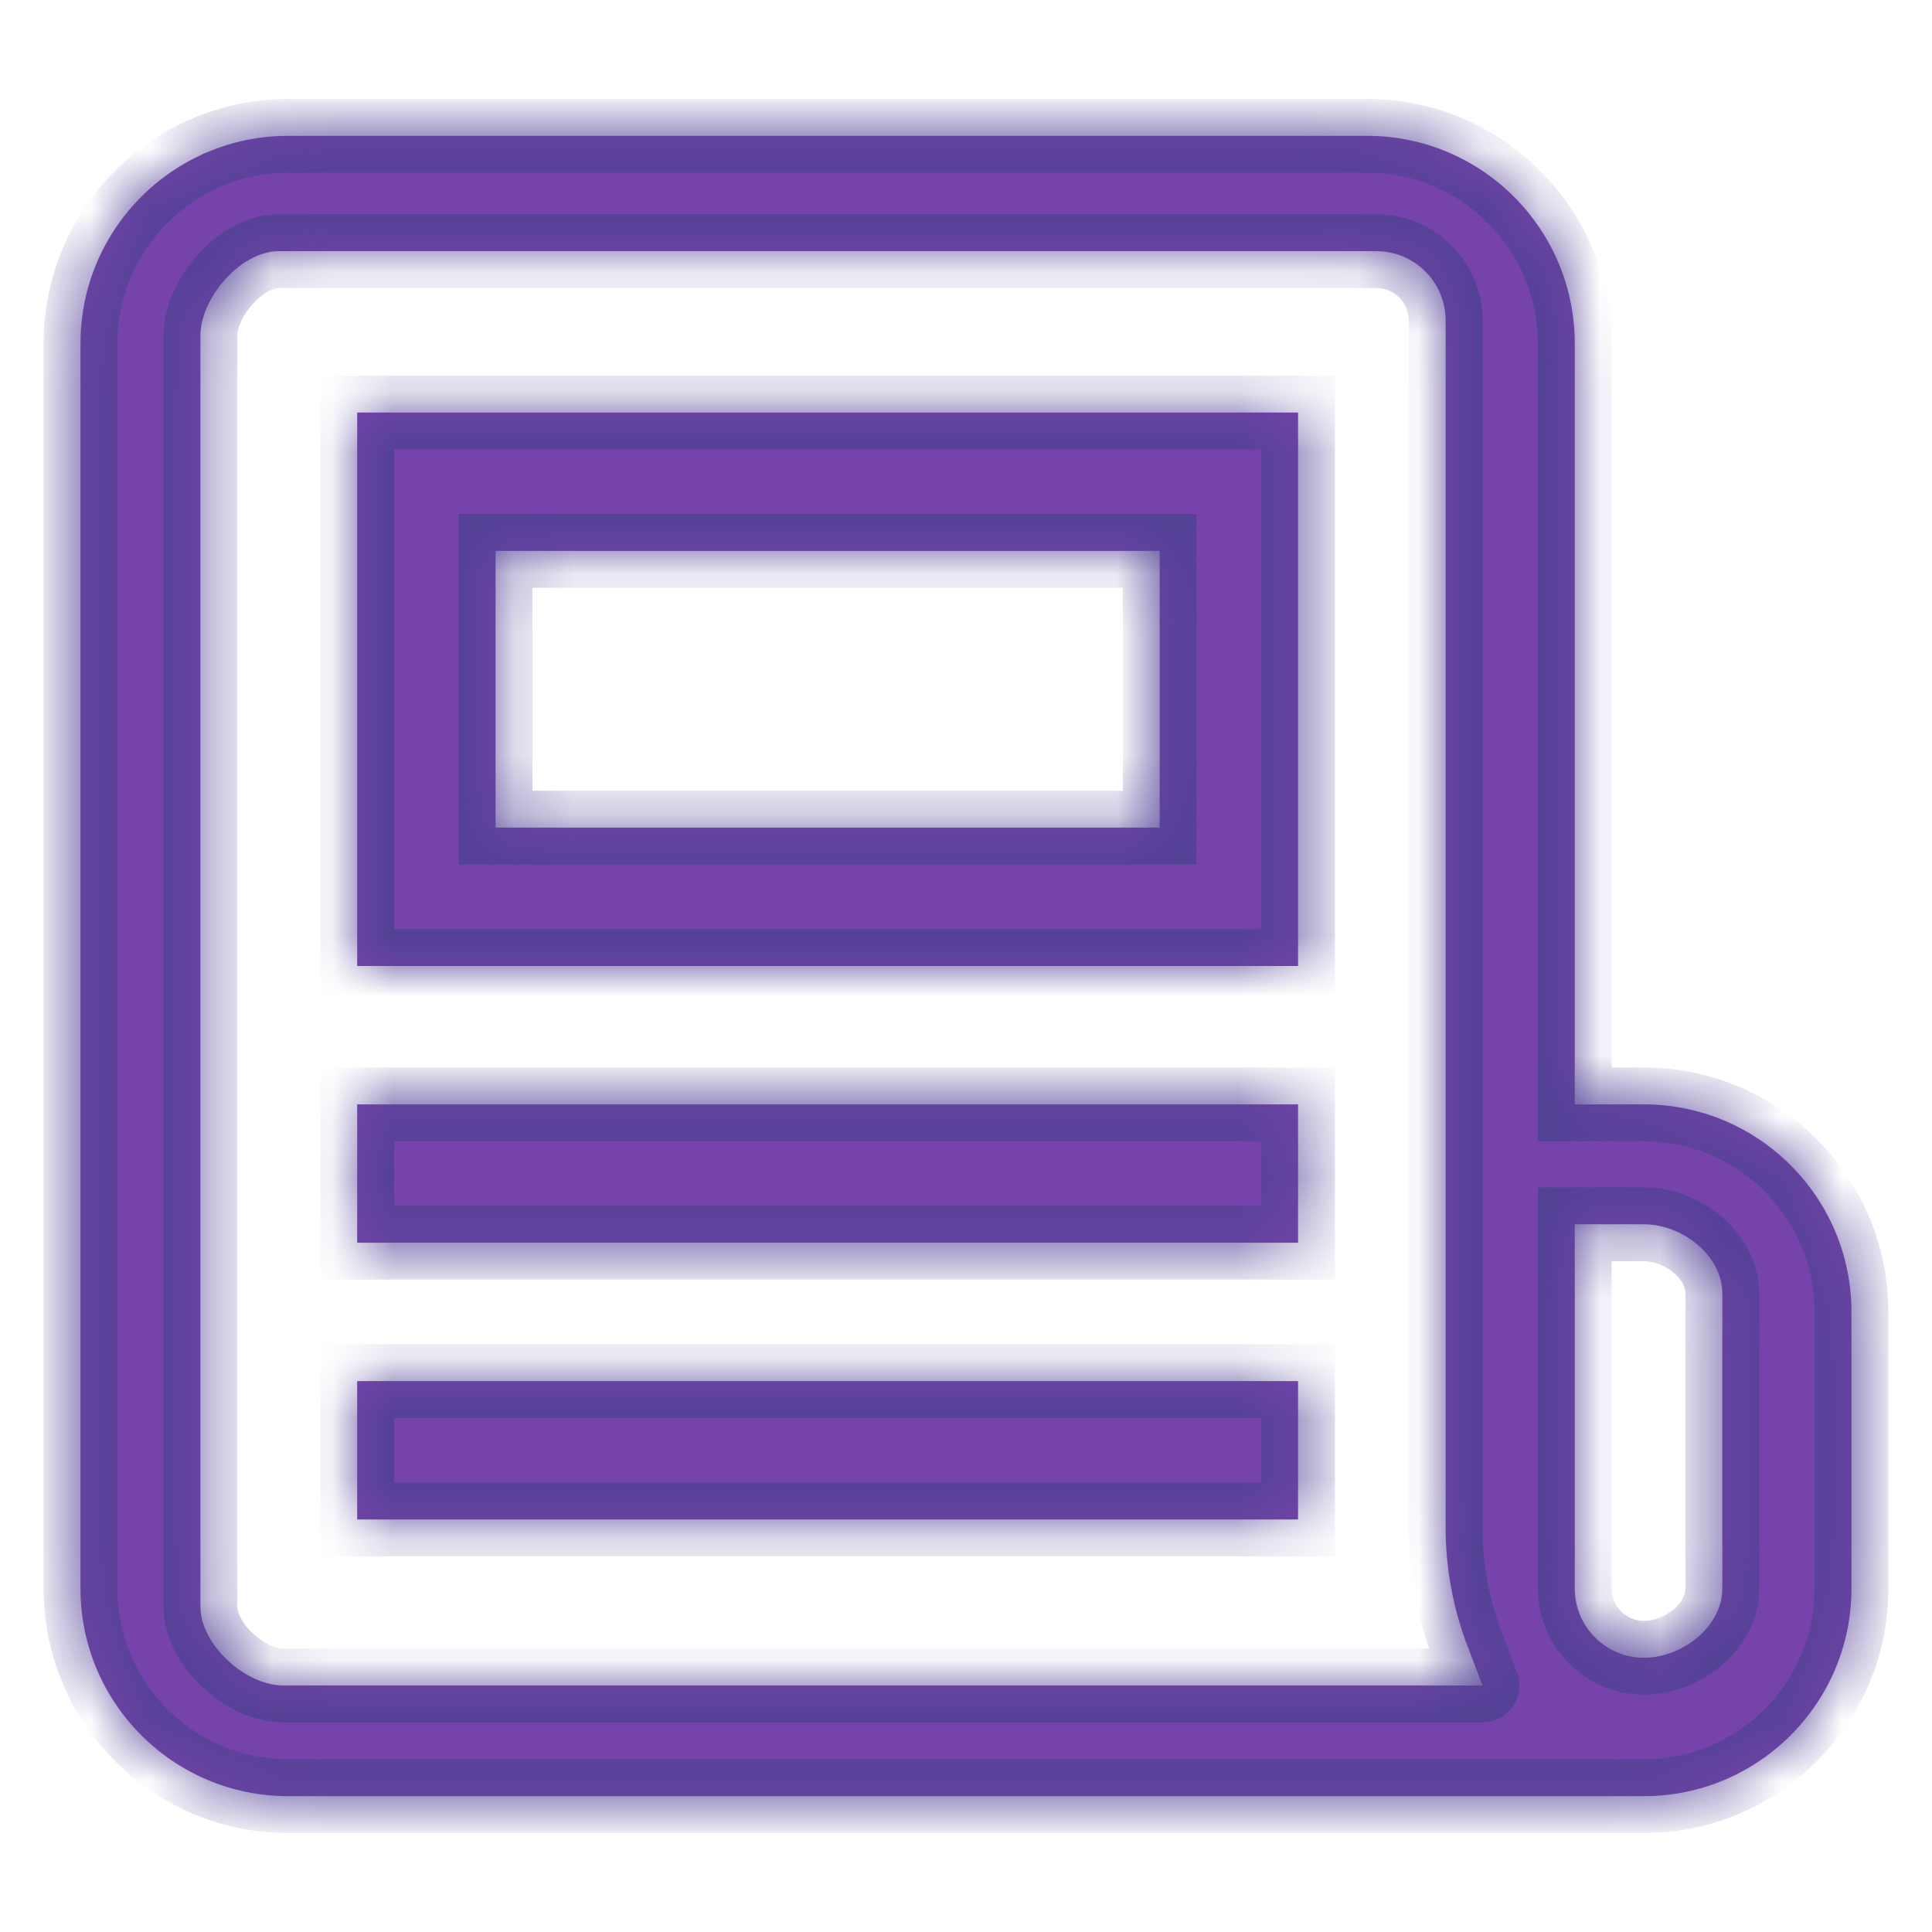 <svg width="32" height="32" viewBox="0 0 32 32" fill="none" xmlns="http://www.w3.org/2000/svg">
<mask id="path-1-inside-1_1256_33361" fill="white">
<path d="M5.916 16H21.5V6.833H5.916V16ZM8.208 9.125H19.208V13.708H8.208V9.125ZM5.916 25.167H21.5V22.875H5.916V25.167ZM5.916 20.583H21.5V18.292H5.916V20.583ZM27.229 18.292H26.083V5.688C26.083 3.792 24.541 2.25 22.645 2.25H4.771C2.875 2.25 1.333 3.792 1.333 5.688V26.312C1.333 28.208 2.875 29.75 4.771 29.75H27.229C29.124 29.75 30.666 28.208 30.666 26.312V21.729C30.666 19.834 29.124 18.292 27.229 18.292ZM4.694 27.917C4.062 27.917 3.319 27.239 3.319 26.608V5.565C3.319 4.933 3.986 4.16 4.618 4.16H22.798C23.43 4.16 23.944 4.674 23.944 5.306V25.3C23.944 25.97 24.066 26.633 24.304 27.258L24.555 27.917H4.694ZM28.527 26.312C28.527 26.944 27.861 27.458 27.229 27.458C26.597 27.458 26.083 26.944 26.083 26.312V20.278H27.229C27.861 20.278 28.527 20.792 28.527 21.424V26.312Z"/>
</mask>
<path d="M5.916 16H21.5V6.833H5.916V16ZM8.208 9.125H19.208V13.708H8.208V9.125ZM5.916 25.167H21.5V22.875H5.916V25.167ZM5.916 20.583H21.5V18.292H5.916V20.583ZM27.229 18.292H26.083V5.688C26.083 3.792 24.541 2.25 22.645 2.25H4.771C2.875 2.25 1.333 3.792 1.333 5.688V26.312C1.333 28.208 2.875 29.75 4.771 29.75H27.229C29.124 29.75 30.666 28.208 30.666 26.312V21.729C30.666 19.834 29.124 18.292 27.229 18.292ZM4.694 27.917C4.062 27.917 3.319 27.239 3.319 26.608V5.565C3.319 4.933 3.986 4.16 4.618 4.16H22.798C23.43 4.16 23.944 4.674 23.944 5.306V25.3C23.944 25.97 24.066 26.633 24.304 27.258L24.555 27.917H4.694ZM28.527 26.312C28.527 26.944 27.861 27.458 27.229 27.458C26.597 27.458 26.083 26.944 26.083 26.312V20.278H27.229C27.861 20.278 28.527 20.792 28.527 21.424V26.312Z" fill="#7643AA"/>
<path d="M5.916 16H5.305V16.611H5.916V16ZM21.5 16V16.611H22.111V16H21.5ZM21.5 6.833H22.111V6.222H21.5V6.833ZM5.916 6.833V6.222H5.305V6.833H5.916ZM8.208 9.125V8.514H7.597V9.125H8.208ZM19.208 9.125H19.819V8.514H19.208V9.125ZM19.208 13.708V14.319H19.819V13.708H19.208ZM8.208 13.708H7.597V14.319H8.208V13.708ZM5.916 25.167H5.305V25.778H5.916V25.167ZM21.5 25.167V25.778H22.111V25.167H21.5ZM21.5 22.875H22.111V22.264H21.5V22.875ZM5.916 22.875V22.264H5.305V22.875H5.916ZM5.916 20.583H5.305V21.194H5.916V20.583ZM21.5 20.583V21.194H22.111V20.583H21.5ZM21.5 18.292H22.111V17.681H21.5V18.292ZM5.916 18.292V17.681H5.305V18.292H5.916ZM26.083 18.292H25.472V18.903H26.083V18.292ZM27.229 29.75V30.361H27.229L27.229 29.75ZM24.555 27.917V28.528C24.756 28.528 24.944 28.429 25.058 28.263C25.172 28.098 25.198 27.887 25.126 27.699L24.555 27.917ZM26.083 20.278V19.667H25.472V20.278H26.083ZM24.304 27.258L23.733 27.476L24.304 27.258ZM5.916 16.611H21.5V15.389H5.916V16.611ZM22.111 16V6.833H20.889V16H22.111ZM21.5 6.222H5.916V7.444H21.5V6.222ZM5.305 6.833V16H6.527V6.833H5.305ZM8.208 9.736H19.208V8.514H8.208V9.736ZM18.597 9.125V13.708H19.819V9.125H18.597ZM19.208 13.097H8.208V14.319H19.208V13.097ZM8.819 13.708V9.125H7.597V13.708H8.819ZM5.916 25.778H21.5V24.556H5.916V25.778ZM22.111 25.167V22.875H20.889V25.167H22.111ZM21.5 22.264H5.916V23.486H21.5V22.264ZM5.305 22.875V25.167H6.527V22.875H5.305ZM5.916 21.194H21.5V19.972H5.916V21.194ZM22.111 20.583V18.292H20.889V20.583H22.111ZM21.5 17.681H5.916V18.903H21.5V17.681ZM5.305 18.292V20.583H6.527V18.292H5.305ZM27.229 17.681H26.083V18.903H27.229V17.681ZM26.694 18.292V5.688H25.472V18.292H26.694ZM26.694 5.688C26.694 3.455 24.878 1.639 22.645 1.639V2.861C24.203 2.861 25.472 4.13 25.472 5.688H26.694ZM22.645 1.639H4.771V2.861H22.645V1.639ZM4.771 1.639C2.538 1.639 0.722 3.455 0.722 5.688H1.944C1.944 4.13 3.213 2.861 4.771 2.861V1.639ZM0.722 5.688V26.312H1.944V5.688H0.722ZM0.722 26.312C0.722 28.545 2.538 30.361 4.771 30.361V29.139C3.213 29.139 1.944 27.87 1.944 26.312H0.722ZM4.771 30.361H27.229V29.139H4.771V30.361ZM27.229 30.361C29.462 30.361 31.277 28.545 31.277 26.312H30.055C30.055 27.87 28.787 29.139 27.229 29.139L27.229 30.361ZM31.277 26.312V21.729H30.055V26.312H31.277ZM31.277 21.729C31.277 19.496 29.462 17.681 27.229 17.681V18.903C28.787 18.903 30.055 20.171 30.055 21.729H31.277ZM4.694 27.306C4.58 27.306 4.378 27.232 4.188 27.053C3.995 26.873 3.93 26.696 3.93 26.608H2.708C2.708 27.151 3.015 27.629 3.352 27.945C3.691 28.263 4.177 28.528 4.694 28.528V27.306ZM3.93 26.608V5.565H2.708V26.608H3.93ZM3.93 5.565C3.93 5.444 4.007 5.233 4.185 5.035C4.367 4.833 4.54 4.771 4.618 4.771V3.549C4.064 3.549 3.587 3.873 3.278 4.216C2.965 4.562 2.708 5.053 2.708 5.565H3.93ZM4.618 4.771H22.798V3.549H4.618V4.771ZM22.798 4.771C23.093 4.771 23.333 5.011 23.333 5.306H24.555C24.555 4.336 23.768 3.549 22.798 3.549V4.771ZM23.333 5.306V25.3H24.555V5.306H23.333ZM23.733 27.476L23.984 28.134L25.126 27.699L24.875 27.041L23.733 27.476ZM24.555 27.306H4.694V28.528H24.555V27.306ZM27.916 26.312C27.916 26.405 27.866 26.533 27.721 26.655C27.575 26.779 27.387 26.847 27.229 26.847V28.069C27.702 28.069 28.164 27.881 28.509 27.589C28.855 27.297 29.139 26.852 29.139 26.312H27.916ZM27.229 26.847C26.934 26.847 26.694 26.607 26.694 26.312H25.472C25.472 27.282 26.259 28.069 27.229 28.069V26.847ZM26.694 26.312V20.278H25.472V26.312H26.694ZM26.083 20.889H27.229V19.667H26.083V20.889ZM27.229 20.889C27.387 20.889 27.575 20.957 27.721 21.081C27.866 21.203 27.916 21.331 27.916 21.424H29.139C29.139 20.884 28.855 20.439 28.509 20.147C28.164 19.855 27.702 19.667 27.229 19.667V20.889ZM27.916 21.424V26.312H29.139V21.424H27.916ZM23.333 25.3C23.333 26.044 23.469 26.781 23.733 27.476L24.875 27.041C24.664 26.485 24.555 25.895 24.555 25.3H23.333Z" fill="#534296" mask="url(#path-1-inside-1_1256_33361)"/>
</svg>
